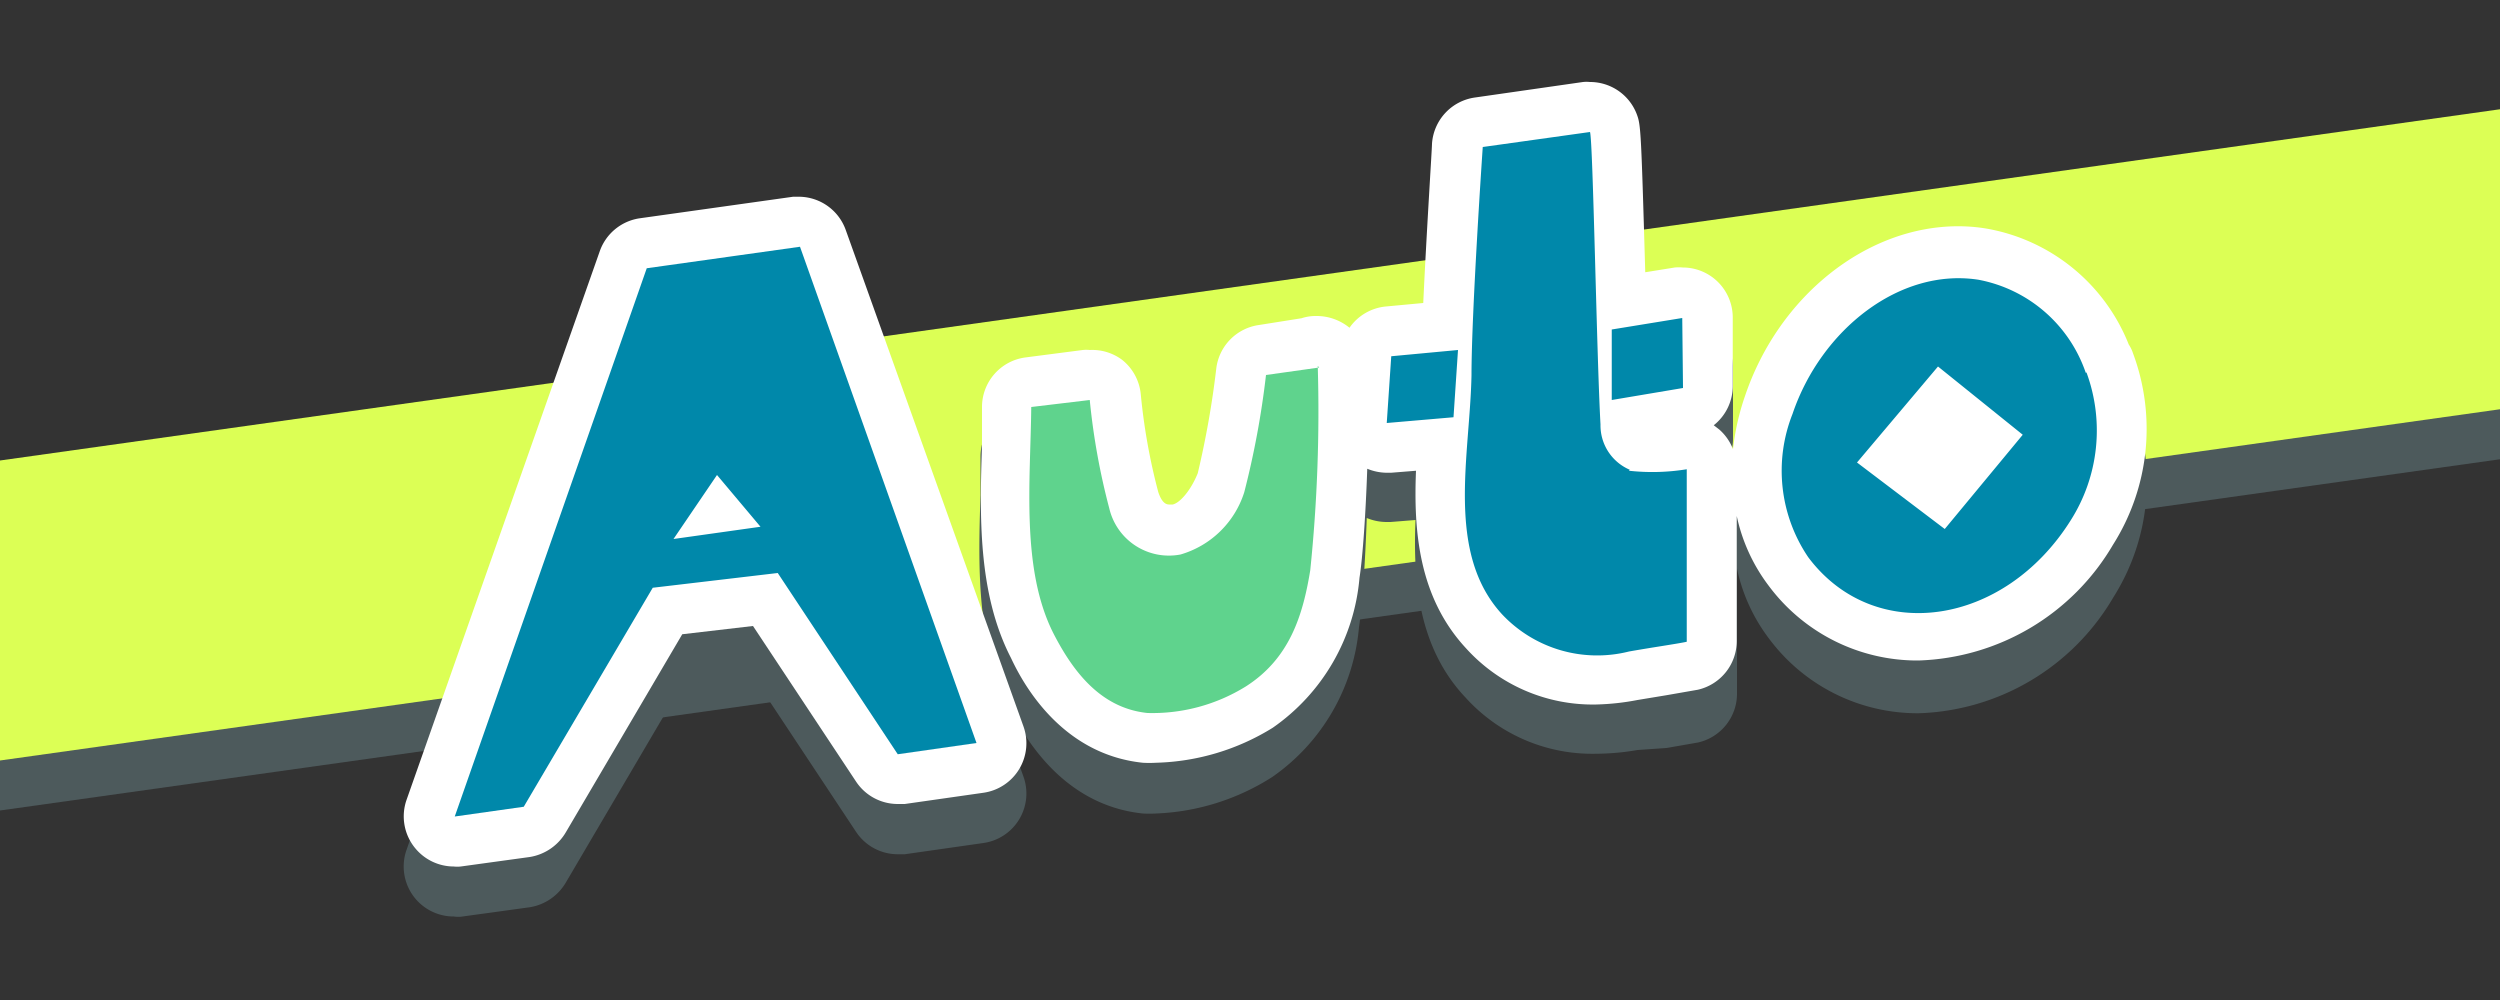<svg xmlns="http://www.w3.org/2000/svg" viewBox="0 0 100 40"><rect x="0" y="0" width="100" height="40" fill="#333333" stroke="none"/><defs><style>.cls-1{opacity:0;}.cls-2,.cls-4{fill:#dcff55;}.cls-2{fill-opacity:0.5;}.cls-3{fill:#4d5a5c;}.cls-5{fill:#fff;}.cls-6{fill:#5fd38d;}.cls-7{fill:#08a;}</style></defs><g id="レイヤー_2" data-name="レイヤー 2"><g id="system_button_hover" data-name="system_button hover"><g id="auto2"><g id="gide" class="cls-1"><rect class="cls-2" width="100" height="40"/></g><g id="back"><polygon class="cls-3" points="100 18.37 0 32.42 0 20.42 100 6.37 100 18.37"/><polygon class="cls-4" points="100 16.37 0 30.42 0 18.42 100 4.37 100 16.37"/></g><g id="text"><path class="cls-3" d="M18.15,36.66A2,2,0,0,1,16.26,34l7.68-21.93a2,2,0,0,1,1.61-1.32l6.12-.86.28,0a2,2,0,0,1,1.88,1.33l7.11,19.85a2,2,0,0,1-1.6,2.65l-3.15.45-.28,0a2,2,0,0,1-1.67-.9l-4.12-6.22-2.83.33-4.65,7.91a2.05,2.05,0,0,1-1.45,1l-2.76.38A1.32,1.32,0,0,1,18.15,36.66Zm28.09-4.12a4.58,4.58,0,0,1-.53,0c-3.32-.35-4.84-3.27-5.33-4.23-1.34-2.6-1.25-5.74-1.16-8.51,0-.51,0-1,0-1.51a2,2,0,0,1,1.72-2L43.31,16a1.37,1.37,0,0,1,.28,0,2,2,0,0,1,1.24.43,2,2,0,0,1,.75,1.37,24.27,24.27,0,0,0,.7,3.92c.11.33.25.5.43.5h.15c.35-.07.78-.58,1-1.25a36.35,36.35,0,0,0,.74-4.18A2,2,0,0,1,50.36,15l1.73-.25a1.79,1.79,0,0,1,.57-.09h.05a2.08,2.08,0,0,1,1.3.47,2,2,0,0,1,1.45-.85l1.5-.14c.13-2.82.34-6.18.35-6.37A2,2,0,0,1,59,5.9l4.29-.6a1.37,1.37,0,0,1,.28,0,2,2,0,0,1,1.87,1.28c.17.45.18.49.35,6.35h0L67,12.73a1.73,1.73,0,0,1,.32,0,2,2,0,0,1,2,2v2.82a2,2,0,0,1-.76,1.57l.22.17a2,2,0,0,1,.55.79,9.74,9.74,0,0,1,.48-2.13c1.35-4,4.86-6.79,8.53-6.79a6.92,6.92,0,0,1,1.11.09,7.52,7.52,0,0,1,5.71,4.64,1.42,1.42,0,0,1,.17.35,8.66,8.66,0,0,1-.8,7.66,9.36,9.36,0,0,1-7.78,4.63h0a7.41,7.41,0,0,1-6-3,7.05,7.05,0,0,1-1.27-2.78v5a2,2,0,0,1-1.56,1.95l-1.26.22L65.5,30a9.86,9.86,0,0,1-1.67.15,6.83,6.83,0,0,1-5.21-2.25c-1.89-2-2.1-4.68-2-7.1l-1,.08h-.17a2.09,2.09,0,0,1-.78-.16c-.06,1.76-.18,3.54-.31,4.36a8.15,8.15,0,0,1-3.47,6A9.3,9.3,0,0,1,46.24,32.54ZM77.47,20.41l.61-.73-.29-.24-.62.74Z"/><polygon class="cls-5" points="77.17 18.18 77.47 18.41 78.08 17.68 77.79 17.44 77.17 18.18"/><path class="cls-5" d="M16.61,33.93a2,2,0,0,0,1.54.73,1.32,1.32,0,0,0,.28,0l2.76-.38a2.05,2.05,0,0,0,1.45-1l4.65-7.91,2.83-.33,4.12,6.22a2,2,0,0,0,1.67.9l.28,0,3.15-.45a2,2,0,0,0,1.6-2.65L33.83,9.2A2,2,0,0,0,32,7.87l-.28,0-6.12.86a2,2,0,0,0-1.61,1.32L16.26,32A2,2,0,0,0,16.61,33.93Z"/><path class="cls-5" d="M45.71,30.51a4.58,4.58,0,0,0,.53,0,9.3,9.3,0,0,0,4.67-1.4,8.15,8.15,0,0,0,3.47-6c.13-.82.25-2.6.31-4.36a2.09,2.09,0,0,0,.78.16h.17l1-.08c-.1,2.42.11,5.06,2,7.1a6.83,6.83,0,0,0,5.21,2.25A9.86,9.86,0,0,0,65.5,28l1.15-.19,1.26-.22a2,2,0,0,0,1.56-1.95v-5a7.05,7.05,0,0,0,1.27,2.78,7.41,7.41,0,0,0,6,3h0a9.36,9.36,0,0,0,7.78-4.63,8.66,8.66,0,0,0,.8-7.66,1.42,1.42,0,0,0-.17-.35,7.52,7.52,0,0,0-5.71-4.64,6.92,6.92,0,0,0-1.11-.09c-3.67,0-7.18,2.79-8.53,6.79a9.74,9.74,0,0,0-.48,2.13,2,2,0,0,0-.55-.79l-.22-.17a2,2,0,0,0,.76-1.57V12.7a2,2,0,0,0-2-2,1.73,1.73,0,0,0-.32,0l-1.18.19h0c-.17-5.86-.18-5.9-.35-6.35A2,2,0,0,0,63.6,3.28a1.37,1.37,0,0,0-.28,0L59,3.9a2,2,0,0,0-1.72,1.85c0,.19-.22,3.55-.35,6.37l-1.5.14a2,2,0,0,0-1.45.85,2.08,2.08,0,0,0-1.3-.47h-.05a1.79,1.79,0,0,0-.57.09L50.36,13a2,2,0,0,0-1.71,1.75,36.35,36.35,0,0,1-.74,4.18c-.27.67-.7,1.18-1,1.25h-.15c-.18,0-.32-.17-.43-.5a24.27,24.27,0,0,1-.7-3.92,2,2,0,0,0-.75-1.37A2,2,0,0,0,43.59,14a1.37,1.37,0,0,0-.28,0L41,14.3a2,2,0,0,0-1.72,2c0,.49,0,1,0,1.51-.09,2.77-.18,5.91,1.16,8.51C40.87,27.24,42.39,30.16,45.71,30.51Z"/><path class="cls-6" d="M52.71,14.64a61.85,61.85,0,0,1-.3,8.17c-.3,1.84-.84,3.54-2.58,4.65a7.09,7.09,0,0,1-3.93,1.06c-1.83-.19-2.94-1.59-3.75-3.16-1.32-2.58-.93-6.11-.9-9.08L43.59,16a27.42,27.42,0,0,0,.78,4.33,2.45,2.45,0,0,0,2.85,1.85,3.78,3.78,0,0,0,2.55-2.49A34.75,34.75,0,0,0,50.64,15l2.13-.3Z"/><path class="cls-7" d="M39.06,29.72l-3.15.45-4.8-7.25-5,.59-5.16,8.76-2.76.39,7.68-21.93L32,9.87Zm-8.64-8.65L28.68,19l-1.74,2.56Zm25.23-6.82L58.32,14l-.18,2.69-2.67.23Zm9.51,4.58a8.55,8.55,0,0,0,2.31-.06v6.9c-.36.08-1.35.22-2.31.39a5.22,5.22,0,0,1-5.07-1.48c-2.28-2.47-1.29-6.36-1.23-9.58,0-2.55.45-9.12.45-9.12l4.29-.6c.12.31.27,9.08.42,11.7a1.93,1.93,0,0,0,1.17,1.81Zm2.16-3.31L64.47,16l0-2.82,2.82-.46Zm16.14-.62a6.71,6.71,0,0,1-.63,5.91c-2.67,4.25-7.86,5-10.5,1.48a6.17,6.17,0,0,1-.63-5.73c1.14-3.37,4.29-5.86,7.44-5.37a5.64,5.64,0,0,1,4.29,3.72Zm-2.55,2.49-3.39-2.73L74.28,18.5l3.51,2.66Z"/></g></g></g></g></svg>
